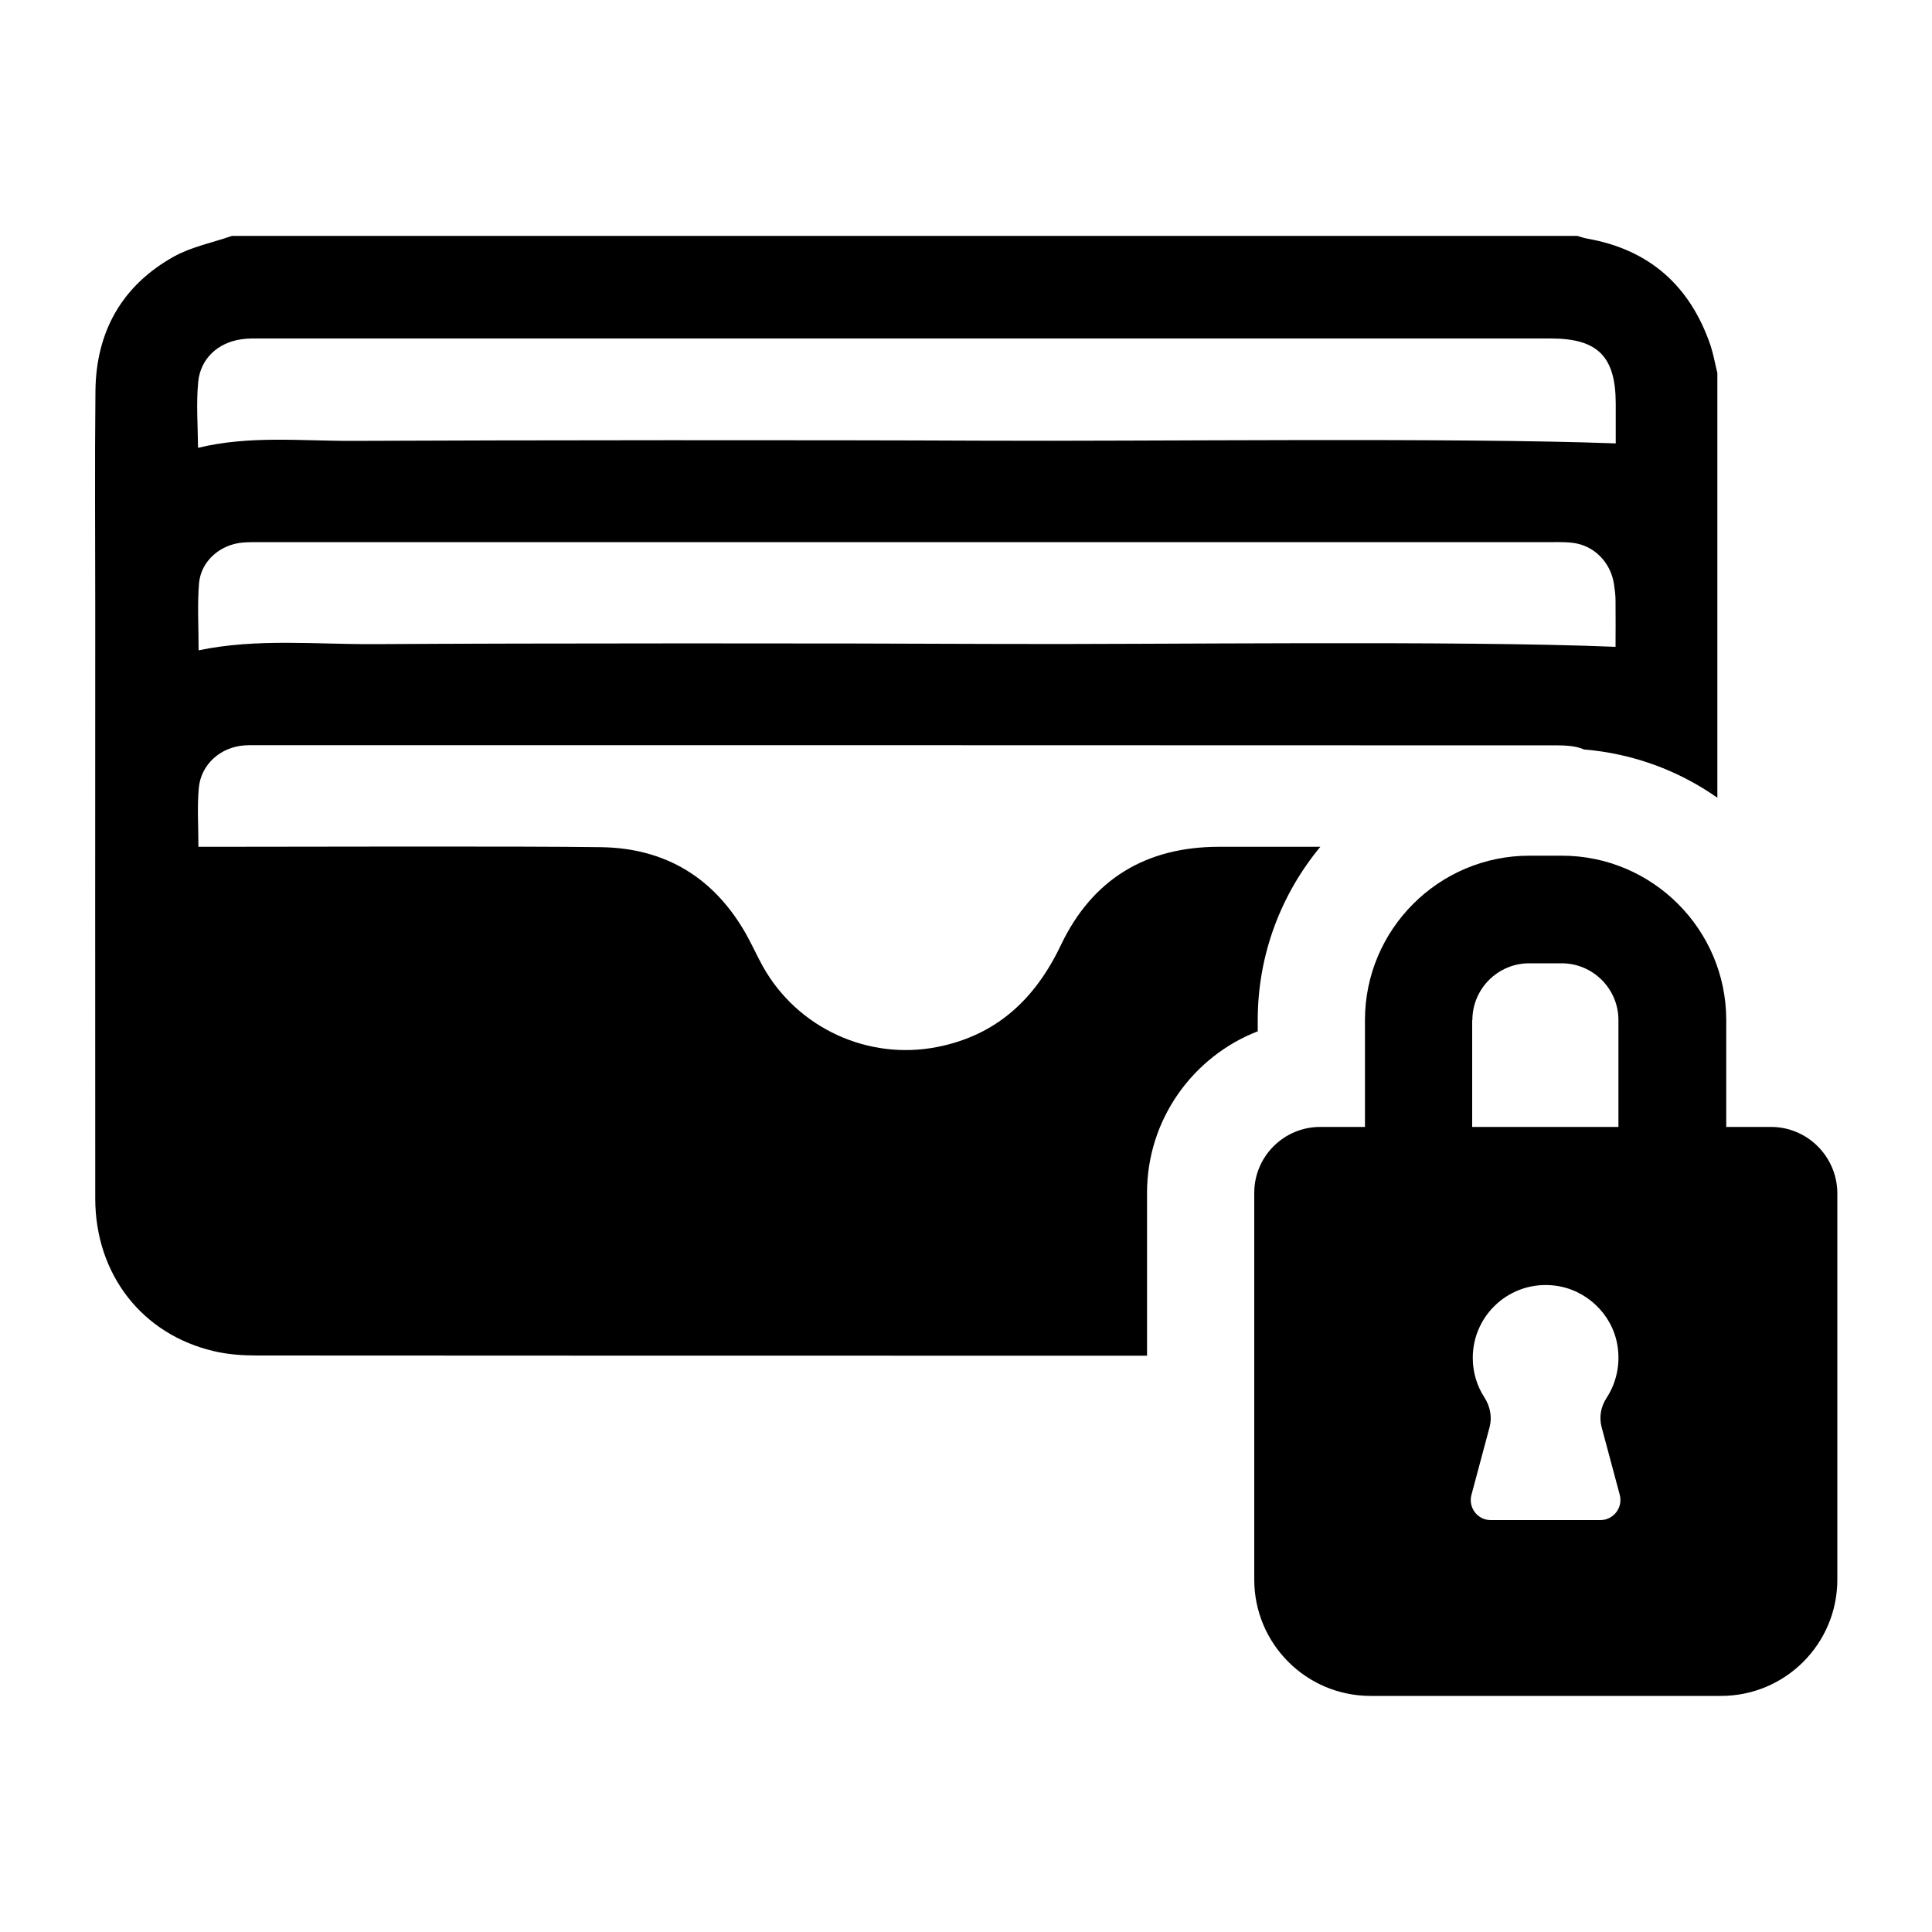 <?xml version="1.0" encoding="utf-8"?>
<!-- Generator: Adobe Illustrator 26.3.1, SVG Export Plug-In . SVG Version: 6.00 Build 0)  -->
<svg version="1.1" id="Layer_1" xmlns="http://www.w3.org/2000/svg" xmlns:xlink="http://www.w3.org/1999/xlink" x="0px" y="0px"
	 viewBox="0 0 100 100" style="enable-background:new 0 0 100 100;" xml:space="preserve">
<style type="text/css">
	.st0{fill:#231F20;}
	.st1{fill:none;stroke:#231F20;stroke-width:13.415;stroke-linecap:round;stroke-linejoin:round;stroke-miterlimit:10;}
	.st2{fill:none;stroke:#231F20;stroke-width:9.901;stroke-linecap:round;stroke-linejoin:round;stroke-miterlimit:10;}
	.st3{fill:#1F1D1D;}
</style>
<path d="M59.37,61.74c0-3.8,2.38-7.06,5.73-8.36V52.8c0-3.41,1.22-6.53,3.24-8.97c-2.16,0-4.05,0-5.24,0
	c-3.78,0-6.56,1.67-8.19,5.09c-1.32,2.77-3.31,4.66-6.39,5.27c-3.58,0.71-7.24-0.97-9.03-4.16c-0.3-0.54-0.55-1.1-0.85-1.64
	c-1.65-2.94-4.17-4.49-7.52-4.54c-4.09-0.06-15.91-0.02-20-0.02c-0.28,0-0.56,0-0.85,0c0-1.1-0.07-2.08,0.02-3.04
	c0.11-1.24,1.14-2.13,2.38-2.21c0.15-0.01,0.31-0.01,0.46-0.01c17.35,0,50.17,0,67.52,0.01c0.4,0,0.83,0.03,1.21,0.16
	c0.04,0.01,0.07,0.03,0.11,0.05c2.56,0.21,4.93,1.1,6.92,2.5c0-7.33,0-14.66,0-21.99c-0.12-0.47-0.2-0.95-0.35-1.41
	c-1.05-3.08-3.15-4.97-6.39-5.54c-0.17-0.03-0.34-0.09-0.51-0.14c-18.05,0-51.58,0-69.63,0c-1.01,0.35-2.09,0.56-3.01,1.07
	c-2.69,1.5-4.03,3.89-4.06,6.96C4.9,24.03,4.93,27.8,4.93,31.58c0,10.15-0.01,20.3,0,30.45c0,3.93,2.43,7.05,6.16,7.91
	c0.72,0.17,1.48,0.22,2.22,0.22c11.52,0.01,29.95,0.01,46.06,0.01V61.74z M83.62,33.48c-8.15-0.34-23.99-0.11-32.1-0.15
	c-8.12-0.04-23.98-0.04-32.1,0.01c-3.04,0.02-6.11-0.31-9.14,0.32c0-1.21-0.07-2.34,0.02-3.46c0.1-1.17,1.11-2.03,2.29-2.12
	c0.28-0.02,0.56-0.02,0.85-0.02c17.17,0,49.81,0,66.98,0c0.41,0,0.83-0.01,1.23,0.08c0.99,0.22,1.74,1.07,1.89,2.1
	c0.04,0.28,0.08,0.56,0.08,0.84C83.63,31.93,83.62,32.77,83.62,33.48z M10.26,19.76c0.12-1.21,1.03-2.03,2.24-2.2
	c0.33-0.05,0.67-0.04,1-0.04c17.1,0,49.67,0,66.77,0c2.43,0,3.35,0.93,3.36,3.35c0,0.74,0,1.49,0,2.08
	c-8.36-0.31-24.41-0.1-32.72-0.14c-8.3-0.04-24.35-0.03-32.65,0.01c-2.66,0.01-5.34-0.29-8.01,0.36
	C10.24,22,10.15,20.87,10.26,19.76z M91.67,58.33h-2.32V52.8c0-4.69-3.82-8.51-8.51-8.51h-1.68c-4.69,0-8.51,3.82-8.51,8.51v5.53
	h-2.32c-1.88,0-3.41,1.53-3.41,3.41v20.02c0,3.32,2.69,6.02,6.02,6.02h18.14c3.32,0,6.02-2.69,6.02-6.02V61.74
	C95.08,59.86,93.55,58.33,91.67,58.33z M76.21,52.8c0-1.62,1.32-2.94,2.94-2.94h1.68c1.62,0,2.94,1.32,2.94,2.94v5.53h-7.57V52.8z
	 M82.83,78.68h-5.67c-0.68,0-1.17-0.64-1-1.3l0.94-3.51c0.14-0.52,0.03-1.07-0.26-1.53c-0.39-0.59-0.61-1.3-0.61-2.06
	c0-2.23,1.94-4.01,4.23-3.74c1.64,0.19,3,1.48,3.26,3.11c0.16,1-0.07,1.94-0.56,2.7c-0.3,0.45-0.4,1-0.26,1.52l0.94,3.51
	C84.01,78.04,83.51,78.68,82.83,78.68z"/>
</svg>
